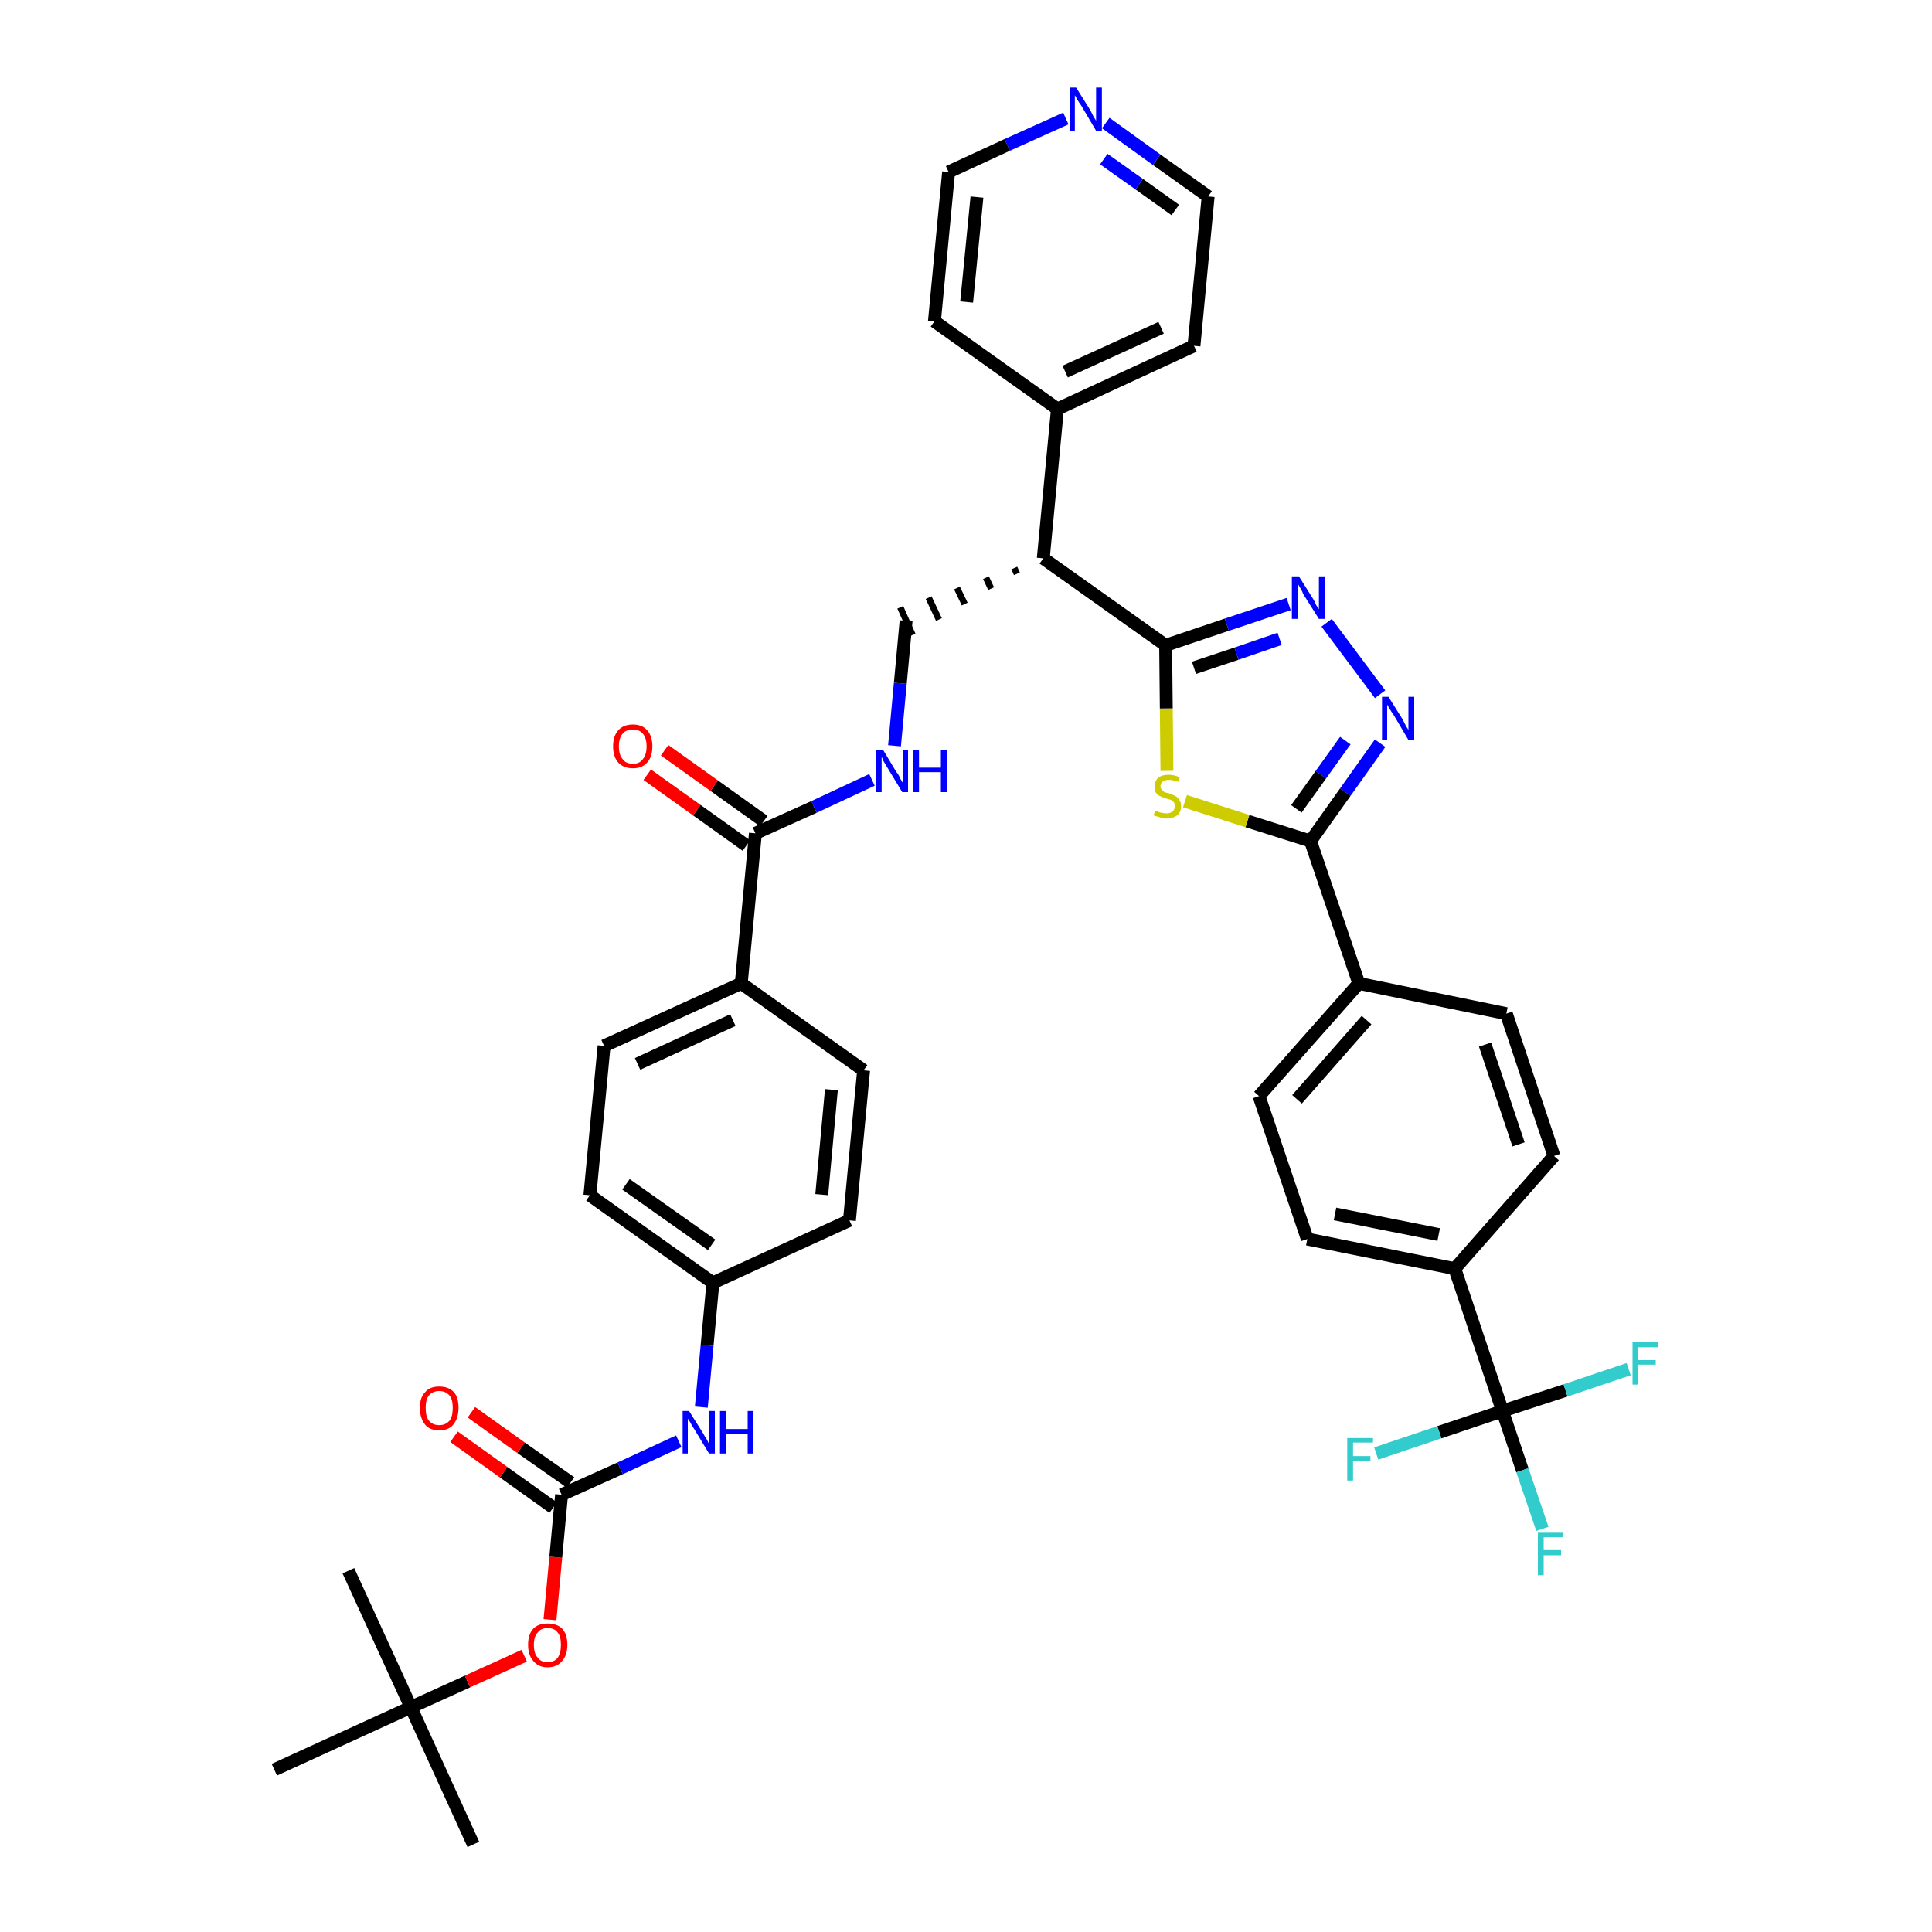 <?xml version='1.0' encoding='iso-8859-1'?>
<svg version='1.1' baseProfile='full'
              xmlns='http://www.w3.org/2000/svg'
                      xmlns:rdkit='http://www.rdkit.org/xml'
                      xmlns:xlink='http://www.w3.org/1999/xlink'
                  xml:space='preserve'
width='300px' height='300px' viewBox='0 0 300 300'>
<!-- END OF HEADER -->
<path class='bond-0 atom-0 atom-1' d='M 73.5,286.4 L 63.8,265.1' style='fill:none;fill-rule:evenodd;stroke:#000000;stroke-width:2.0px;stroke-linecap:butt;stroke-linejoin:miter;stroke-opacity:1' />
<path class='bond-1 atom-1 atom-2' d='M 63.8,265.1 L 54.1,243.9' style='fill:none;fill-rule:evenodd;stroke:#000000;stroke-width:2.0px;stroke-linecap:butt;stroke-linejoin:miter;stroke-opacity:1' />
<path class='bond-2 atom-1 atom-3' d='M 63.8,265.1 L 42.6,274.8' style='fill:none;fill-rule:evenodd;stroke:#000000;stroke-width:2.0px;stroke-linecap:butt;stroke-linejoin:miter;stroke-opacity:1' />
<path class='bond-3 atom-1 atom-4' d='M 63.8,265.1 L 72.6,261.1' style='fill:none;fill-rule:evenodd;stroke:#000000;stroke-width:2.0px;stroke-linecap:butt;stroke-linejoin:miter;stroke-opacity:1' />
<path class='bond-3 atom-1 atom-4' d='M 72.6,261.1 L 81.4,257.1' style='fill:none;fill-rule:evenodd;stroke:#FF0000;stroke-width:2.0px;stroke-linecap:butt;stroke-linejoin:miter;stroke-opacity:1' />
<path class='bond-4 atom-4 atom-5' d='M 85.4,251.5 L 86.3,241.8' style='fill:none;fill-rule:evenodd;stroke:#FF0000;stroke-width:2.0px;stroke-linecap:butt;stroke-linejoin:miter;stroke-opacity:1' />
<path class='bond-4 atom-4 atom-5' d='M 86.3,241.8 L 87.2,232.1' style='fill:none;fill-rule:evenodd;stroke:#000000;stroke-width:2.0px;stroke-linecap:butt;stroke-linejoin:miter;stroke-opacity:1' />
<path class='bond-5 atom-5 atom-6' d='M 88.6,230.2 L 80.9,224.8' style='fill:none;fill-rule:evenodd;stroke:#000000;stroke-width:2.0px;stroke-linecap:butt;stroke-linejoin:miter;stroke-opacity:1' />
<path class='bond-5 atom-5 atom-6' d='M 80.9,224.8 L 73.2,219.3' style='fill:none;fill-rule:evenodd;stroke:#FF0000;stroke-width:2.0px;stroke-linecap:butt;stroke-linejoin:miter;stroke-opacity:1' />
<path class='bond-5 atom-5 atom-6' d='M 85.9,234.1 L 78.2,228.6' style='fill:none;fill-rule:evenodd;stroke:#000000;stroke-width:2.0px;stroke-linecap:butt;stroke-linejoin:miter;stroke-opacity:1' />
<path class='bond-5 atom-5 atom-6' d='M 78.2,228.6 L 70.5,223.1' style='fill:none;fill-rule:evenodd;stroke:#FF0000;stroke-width:2.0px;stroke-linecap:butt;stroke-linejoin:miter;stroke-opacity:1' />
<path class='bond-6 atom-5 atom-7' d='M 87.2,232.1 L 96.3,228.0' style='fill:none;fill-rule:evenodd;stroke:#000000;stroke-width:2.0px;stroke-linecap:butt;stroke-linejoin:miter;stroke-opacity:1' />
<path class='bond-6 atom-5 atom-7' d='M 96.3,228.0 L 105.4,223.8' style='fill:none;fill-rule:evenodd;stroke:#0000FF;stroke-width:2.0px;stroke-linecap:butt;stroke-linejoin:miter;stroke-opacity:1' />
<path class='bond-7 atom-7 atom-8' d='M 108.9,218.5 L 109.8,208.9' style='fill:none;fill-rule:evenodd;stroke:#0000FF;stroke-width:2.0px;stroke-linecap:butt;stroke-linejoin:miter;stroke-opacity:1' />
<path class='bond-7 atom-7 atom-8' d='M 109.8,208.9 L 110.7,199.2' style='fill:none;fill-rule:evenodd;stroke:#000000;stroke-width:2.0px;stroke-linecap:butt;stroke-linejoin:miter;stroke-opacity:1' />
<path class='bond-8 atom-8 atom-9' d='M 110.7,199.2 L 91.6,185.6' style='fill:none;fill-rule:evenodd;stroke:#000000;stroke-width:2.0px;stroke-linecap:butt;stroke-linejoin:miter;stroke-opacity:1' />
<path class='bond-8 atom-8 atom-9' d='M 110.5,193.3 L 97.2,183.9' style='fill:none;fill-rule:evenodd;stroke:#000000;stroke-width:2.0px;stroke-linecap:butt;stroke-linejoin:miter;stroke-opacity:1' />
<path class='bond-39 atom-39 atom-8' d='M 131.9,189.5 L 110.7,199.2' style='fill:none;fill-rule:evenodd;stroke:#000000;stroke-width:2.0px;stroke-linecap:butt;stroke-linejoin:miter;stroke-opacity:1' />
<path class='bond-9 atom-9 atom-10' d='M 91.6,185.6 L 93.8,162.4' style='fill:none;fill-rule:evenodd;stroke:#000000;stroke-width:2.0px;stroke-linecap:butt;stroke-linejoin:miter;stroke-opacity:1' />
<path class='bond-10 atom-10 atom-11' d='M 93.8,162.4 L 115.1,152.7' style='fill:none;fill-rule:evenodd;stroke:#000000;stroke-width:2.0px;stroke-linecap:butt;stroke-linejoin:miter;stroke-opacity:1' />
<path class='bond-10 atom-10 atom-11' d='M 99.0,165.2 L 113.8,158.4' style='fill:none;fill-rule:evenodd;stroke:#000000;stroke-width:2.0px;stroke-linecap:butt;stroke-linejoin:miter;stroke-opacity:1' />
<path class='bond-11 atom-11 atom-12' d='M 115.1,152.7 L 117.3,129.4' style='fill:none;fill-rule:evenodd;stroke:#000000;stroke-width:2.0px;stroke-linecap:butt;stroke-linejoin:miter;stroke-opacity:1' />
<path class='bond-37 atom-11 atom-38' d='M 115.1,152.7 L 134.1,166.2' style='fill:none;fill-rule:evenodd;stroke:#000000;stroke-width:2.0px;stroke-linecap:butt;stroke-linejoin:miter;stroke-opacity:1' />
<path class='bond-12 atom-12 atom-13' d='M 118.6,127.5 L 110.9,122.0' style='fill:none;fill-rule:evenodd;stroke:#000000;stroke-width:2.0px;stroke-linecap:butt;stroke-linejoin:miter;stroke-opacity:1' />
<path class='bond-12 atom-12 atom-13' d='M 110.9,122.0 L 103.2,116.5' style='fill:none;fill-rule:evenodd;stroke:#FF0000;stroke-width:2.0px;stroke-linecap:butt;stroke-linejoin:miter;stroke-opacity:1' />
<path class='bond-12 atom-12 atom-13' d='M 115.9,131.3 L 108.2,125.8' style='fill:none;fill-rule:evenodd;stroke:#000000;stroke-width:2.0px;stroke-linecap:butt;stroke-linejoin:miter;stroke-opacity:1' />
<path class='bond-12 atom-12 atom-13' d='M 108.2,125.8 L 100.5,120.3' style='fill:none;fill-rule:evenodd;stroke:#FF0000;stroke-width:2.0px;stroke-linecap:butt;stroke-linejoin:miter;stroke-opacity:1' />
<path class='bond-13 atom-12 atom-14' d='M 117.3,129.4 L 126.4,125.3' style='fill:none;fill-rule:evenodd;stroke:#000000;stroke-width:2.0px;stroke-linecap:butt;stroke-linejoin:miter;stroke-opacity:1' />
<path class='bond-13 atom-12 atom-14' d='M 126.4,125.3 L 135.4,121.1' style='fill:none;fill-rule:evenodd;stroke:#0000FF;stroke-width:2.0px;stroke-linecap:butt;stroke-linejoin:miter;stroke-opacity:1' />
<path class='bond-14 atom-14 atom-15' d='M 138.9,115.8 L 139.8,106.1' style='fill:none;fill-rule:evenodd;stroke:#0000FF;stroke-width:2.0px;stroke-linecap:butt;stroke-linejoin:miter;stroke-opacity:1' />
<path class='bond-14 atom-14 atom-15' d='M 139.8,106.1 L 140.7,96.4' style='fill:none;fill-rule:evenodd;stroke:#000000;stroke-width:2.0px;stroke-linecap:butt;stroke-linejoin:miter;stroke-opacity:1' />
<path class='bond-15 atom-16 atom-15' d='M 157.5,88.2 L 157.9,89.1' style='fill:none;fill-rule:evenodd;stroke:#000000;stroke-width:1.0px;stroke-linecap:butt;stroke-linejoin:miter;stroke-opacity:1' />
<path class='bond-15 atom-16 atom-15' d='M 153.1,89.7 L 153.9,91.4' style='fill:none;fill-rule:evenodd;stroke:#000000;stroke-width:1.0px;stroke-linecap:butt;stroke-linejoin:miter;stroke-opacity:1' />
<path class='bond-15 atom-16 atom-15' d='M 148.6,91.3 L 149.8,93.8' style='fill:none;fill-rule:evenodd;stroke:#000000;stroke-width:1.0px;stroke-linecap:butt;stroke-linejoin:miter;stroke-opacity:1' />
<path class='bond-15 atom-16 atom-15' d='M 144.2,92.8 L 145.8,96.2' style='fill:none;fill-rule:evenodd;stroke:#000000;stroke-width:1.0px;stroke-linecap:butt;stroke-linejoin:miter;stroke-opacity:1' />
<path class='bond-15 atom-16 atom-15' d='M 139.8,94.3 L 141.7,98.6' style='fill:none;fill-rule:evenodd;stroke:#000000;stroke-width:1.0px;stroke-linecap:butt;stroke-linejoin:miter;stroke-opacity:1' />
<path class='bond-16 atom-16 atom-17' d='M 162.0,86.7 L 164.2,63.5' style='fill:none;fill-rule:evenodd;stroke:#000000;stroke-width:2.0px;stroke-linecap:butt;stroke-linejoin:miter;stroke-opacity:1' />
<path class='bond-22 atom-16 atom-23' d='M 162.0,86.7 L 181.0,100.2' style='fill:none;fill-rule:evenodd;stroke:#000000;stroke-width:2.0px;stroke-linecap:butt;stroke-linejoin:miter;stroke-opacity:1' />
<path class='bond-17 atom-17 atom-18' d='M 164.2,63.5 L 185.4,53.7' style='fill:none;fill-rule:evenodd;stroke:#000000;stroke-width:2.0px;stroke-linecap:butt;stroke-linejoin:miter;stroke-opacity:1' />
<path class='bond-17 atom-17 atom-18' d='M 165.4,57.7 L 180.3,50.9' style='fill:none;fill-rule:evenodd;stroke:#000000;stroke-width:2.0px;stroke-linecap:butt;stroke-linejoin:miter;stroke-opacity:1' />
<path class='bond-40 atom-22 atom-17' d='M 145.1,49.9 L 164.2,63.5' style='fill:none;fill-rule:evenodd;stroke:#000000;stroke-width:2.0px;stroke-linecap:butt;stroke-linejoin:miter;stroke-opacity:1' />
<path class='bond-18 atom-18 atom-19' d='M 185.4,53.7 L 187.6,30.5' style='fill:none;fill-rule:evenodd;stroke:#000000;stroke-width:2.0px;stroke-linecap:butt;stroke-linejoin:miter;stroke-opacity:1' />
<path class='bond-19 atom-19 atom-20' d='M 187.6,30.5 L 179.6,24.8' style='fill:none;fill-rule:evenodd;stroke:#000000;stroke-width:2.0px;stroke-linecap:butt;stroke-linejoin:miter;stroke-opacity:1' />
<path class='bond-19 atom-19 atom-20' d='M 179.6,24.8 L 171.7,19.1' style='fill:none;fill-rule:evenodd;stroke:#0000FF;stroke-width:2.0px;stroke-linecap:butt;stroke-linejoin:miter;stroke-opacity:1' />
<path class='bond-19 atom-19 atom-20' d='M 182.5,32.6 L 176.9,28.6' style='fill:none;fill-rule:evenodd;stroke:#000000;stroke-width:2.0px;stroke-linecap:butt;stroke-linejoin:miter;stroke-opacity:1' />
<path class='bond-19 atom-19 atom-20' d='M 176.9,28.6 L 171.4,24.7' style='fill:none;fill-rule:evenodd;stroke:#0000FF;stroke-width:2.0px;stroke-linecap:butt;stroke-linejoin:miter;stroke-opacity:1' />
<path class='bond-20 atom-20 atom-21' d='M 165.5,18.4 L 156.4,22.5' style='fill:none;fill-rule:evenodd;stroke:#0000FF;stroke-width:2.0px;stroke-linecap:butt;stroke-linejoin:miter;stroke-opacity:1' />
<path class='bond-20 atom-20 atom-21' d='M 156.4,22.5 L 147.3,26.7' style='fill:none;fill-rule:evenodd;stroke:#000000;stroke-width:2.0px;stroke-linecap:butt;stroke-linejoin:miter;stroke-opacity:1' />
<path class='bond-21 atom-21 atom-22' d='M 147.3,26.7 L 145.1,49.9' style='fill:none;fill-rule:evenodd;stroke:#000000;stroke-width:2.0px;stroke-linecap:butt;stroke-linejoin:miter;stroke-opacity:1' />
<path class='bond-21 atom-21 atom-22' d='M 151.7,30.6 L 150.1,46.9' style='fill:none;fill-rule:evenodd;stroke:#000000;stroke-width:2.0px;stroke-linecap:butt;stroke-linejoin:miter;stroke-opacity:1' />
<path class='bond-23 atom-23 atom-24' d='M 181.0,100.2 L 190.5,97.0' style='fill:none;fill-rule:evenodd;stroke:#000000;stroke-width:2.0px;stroke-linecap:butt;stroke-linejoin:miter;stroke-opacity:1' />
<path class='bond-23 atom-23 atom-24' d='M 190.5,97.0 L 200.1,93.8' style='fill:none;fill-rule:evenodd;stroke:#0000FF;stroke-width:2.0px;stroke-linecap:butt;stroke-linejoin:miter;stroke-opacity:1' />
<path class='bond-23 atom-23 atom-24' d='M 185.4,103.7 L 192.0,101.5' style='fill:none;fill-rule:evenodd;stroke:#000000;stroke-width:2.0px;stroke-linecap:butt;stroke-linejoin:miter;stroke-opacity:1' />
<path class='bond-23 atom-23 atom-24' d='M 192.0,101.5 L 198.7,99.2' style='fill:none;fill-rule:evenodd;stroke:#0000FF;stroke-width:2.0px;stroke-linecap:butt;stroke-linejoin:miter;stroke-opacity:1' />
<path class='bond-41 atom-37 atom-23' d='M 181.2,119.7 L 181.1,110.0' style='fill:none;fill-rule:evenodd;stroke:#CCCC00;stroke-width:2.0px;stroke-linecap:butt;stroke-linejoin:miter;stroke-opacity:1' />
<path class='bond-41 atom-37 atom-23' d='M 181.1,110.0 L 181.0,100.2' style='fill:none;fill-rule:evenodd;stroke:#000000;stroke-width:2.0px;stroke-linecap:butt;stroke-linejoin:miter;stroke-opacity:1' />
<path class='bond-24 atom-24 atom-25' d='M 206.0,96.7 L 214.3,107.8' style='fill:none;fill-rule:evenodd;stroke:#0000FF;stroke-width:2.0px;stroke-linecap:butt;stroke-linejoin:miter;stroke-opacity:1' />
<path class='bond-25 atom-25 atom-26' d='M 214.3,115.4 L 208.9,123.0' style='fill:none;fill-rule:evenodd;stroke:#0000FF;stroke-width:2.0px;stroke-linecap:butt;stroke-linejoin:miter;stroke-opacity:1' />
<path class='bond-25 atom-25 atom-26' d='M 208.9,123.0 L 203.5,130.6' style='fill:none;fill-rule:evenodd;stroke:#000000;stroke-width:2.0px;stroke-linecap:butt;stroke-linejoin:miter;stroke-opacity:1' />
<path class='bond-25 atom-25 atom-26' d='M 208.9,115.0 L 205.1,120.3' style='fill:none;fill-rule:evenodd;stroke:#0000FF;stroke-width:2.0px;stroke-linecap:butt;stroke-linejoin:miter;stroke-opacity:1' />
<path class='bond-25 atom-25 atom-26' d='M 205.1,120.3 L 201.3,125.6' style='fill:none;fill-rule:evenodd;stroke:#000000;stroke-width:2.0px;stroke-linecap:butt;stroke-linejoin:miter;stroke-opacity:1' />
<path class='bond-26 atom-26 atom-27' d='M 203.5,130.6 L 211.0,152.7' style='fill:none;fill-rule:evenodd;stroke:#000000;stroke-width:2.0px;stroke-linecap:butt;stroke-linejoin:miter;stroke-opacity:1' />
<path class='bond-36 atom-26 atom-37' d='M 203.5,130.6 L 193.7,127.5' style='fill:none;fill-rule:evenodd;stroke:#000000;stroke-width:2.0px;stroke-linecap:butt;stroke-linejoin:miter;stroke-opacity:1' />
<path class='bond-36 atom-26 atom-37' d='M 193.7,127.5 L 184.0,124.4' style='fill:none;fill-rule:evenodd;stroke:#CCCC00;stroke-width:2.0px;stroke-linecap:butt;stroke-linejoin:miter;stroke-opacity:1' />
<path class='bond-27 atom-27 atom-28' d='M 211.0,152.7 L 195.5,170.2' style='fill:none;fill-rule:evenodd;stroke:#000000;stroke-width:2.0px;stroke-linecap:butt;stroke-linejoin:miter;stroke-opacity:1' />
<path class='bond-27 atom-27 atom-28' d='M 212.2,158.4 L 201.4,170.7' style='fill:none;fill-rule:evenodd;stroke:#000000;stroke-width:2.0px;stroke-linecap:butt;stroke-linejoin:miter;stroke-opacity:1' />
<path class='bond-42 atom-36 atom-27' d='M 233.9,157.4 L 211.0,152.7' style='fill:none;fill-rule:evenodd;stroke:#000000;stroke-width:2.0px;stroke-linecap:butt;stroke-linejoin:miter;stroke-opacity:1' />
<path class='bond-28 atom-28 atom-29' d='M 195.5,170.2 L 203.0,192.4' style='fill:none;fill-rule:evenodd;stroke:#000000;stroke-width:2.0px;stroke-linecap:butt;stroke-linejoin:miter;stroke-opacity:1' />
<path class='bond-29 atom-29 atom-30' d='M 203.0,192.4 L 225.9,197.0' style='fill:none;fill-rule:evenodd;stroke:#000000;stroke-width:2.0px;stroke-linecap:butt;stroke-linejoin:miter;stroke-opacity:1' />
<path class='bond-29 atom-29 atom-30' d='M 207.3,188.5 L 223.4,191.7' style='fill:none;fill-rule:evenodd;stroke:#000000;stroke-width:2.0px;stroke-linecap:butt;stroke-linejoin:miter;stroke-opacity:1' />
<path class='bond-30 atom-30 atom-31' d='M 225.9,197.0 L 233.3,219.1' style='fill:none;fill-rule:evenodd;stroke:#000000;stroke-width:2.0px;stroke-linecap:butt;stroke-linejoin:miter;stroke-opacity:1' />
<path class='bond-34 atom-30 atom-35' d='M 225.9,197.0 L 241.3,179.5' style='fill:none;fill-rule:evenodd;stroke:#000000;stroke-width:2.0px;stroke-linecap:butt;stroke-linejoin:miter;stroke-opacity:1' />
<path class='bond-31 atom-31 atom-32' d='M 233.3,219.1 L 236.4,228.3' style='fill:none;fill-rule:evenodd;stroke:#000000;stroke-width:2.0px;stroke-linecap:butt;stroke-linejoin:miter;stroke-opacity:1' />
<path class='bond-31 atom-31 atom-32' d='M 236.4,228.3 L 239.5,237.4' style='fill:none;fill-rule:evenodd;stroke:#33CCCC;stroke-width:2.0px;stroke-linecap:butt;stroke-linejoin:miter;stroke-opacity:1' />
<path class='bond-32 atom-31 atom-33' d='M 233.3,219.1 L 223.5,222.4' style='fill:none;fill-rule:evenodd;stroke:#000000;stroke-width:2.0px;stroke-linecap:butt;stroke-linejoin:miter;stroke-opacity:1' />
<path class='bond-32 atom-31 atom-33' d='M 223.5,222.4 L 213.7,225.7' style='fill:none;fill-rule:evenodd;stroke:#33CCCC;stroke-width:2.0px;stroke-linecap:butt;stroke-linejoin:miter;stroke-opacity:1' />
<path class='bond-33 atom-31 atom-34' d='M 233.3,219.1 L 243.1,215.9' style='fill:none;fill-rule:evenodd;stroke:#000000;stroke-width:2.0px;stroke-linecap:butt;stroke-linejoin:miter;stroke-opacity:1' />
<path class='bond-33 atom-31 atom-34' d='M 243.1,215.9 L 252.9,212.6' style='fill:none;fill-rule:evenodd;stroke:#33CCCC;stroke-width:2.0px;stroke-linecap:butt;stroke-linejoin:miter;stroke-opacity:1' />
<path class='bond-35 atom-35 atom-36' d='M 241.3,179.5 L 233.9,157.4' style='fill:none;fill-rule:evenodd;stroke:#000000;stroke-width:2.0px;stroke-linecap:butt;stroke-linejoin:miter;stroke-opacity:1' />
<path class='bond-35 atom-35 atom-36' d='M 235.8,177.7 L 230.6,162.2' style='fill:none;fill-rule:evenodd;stroke:#000000;stroke-width:2.0px;stroke-linecap:butt;stroke-linejoin:miter;stroke-opacity:1' />
<path class='bond-38 atom-38 atom-39' d='M 134.1,166.2 L 131.9,189.5' style='fill:none;fill-rule:evenodd;stroke:#000000;stroke-width:2.0px;stroke-linecap:butt;stroke-linejoin:miter;stroke-opacity:1' />
<path class='bond-38 atom-38 atom-39' d='M 129.1,169.2 L 127.6,185.5' style='fill:none;fill-rule:evenodd;stroke:#000000;stroke-width:2.0px;stroke-linecap:butt;stroke-linejoin:miter;stroke-opacity:1' />
<path  class='atom-4' d='M 82.0 255.4
Q 82.0 253.8, 82.8 252.9
Q 83.6 252.1, 85.0 252.1
Q 86.5 252.1, 87.3 252.9
Q 88.1 253.8, 88.1 255.4
Q 88.1 257.0, 87.3 257.9
Q 86.5 258.9, 85.0 258.9
Q 83.6 258.9, 82.8 257.9
Q 82.0 257.0, 82.0 255.4
M 85.0 258.1
Q 86.1 258.1, 86.6 257.4
Q 87.1 256.7, 87.1 255.4
Q 87.1 254.1, 86.6 253.5
Q 86.1 252.8, 85.0 252.8
Q 84.0 252.8, 83.5 253.5
Q 82.9 254.1, 82.9 255.4
Q 82.9 256.8, 83.5 257.4
Q 84.0 258.1, 85.0 258.1
' fill='#FF0000'/>
<path  class='atom-6' d='M 65.2 218.6
Q 65.2 217.0, 66.0 216.2
Q 66.7 215.3, 68.2 215.3
Q 69.7 215.3, 70.5 216.2
Q 71.2 217.0, 71.2 218.6
Q 71.2 220.2, 70.4 221.2
Q 69.7 222.1, 68.2 222.1
Q 66.7 222.1, 66.0 221.2
Q 65.2 220.2, 65.2 218.6
M 68.2 221.3
Q 69.2 221.3, 69.8 220.6
Q 70.3 220.0, 70.3 218.6
Q 70.3 217.3, 69.8 216.7
Q 69.2 216.0, 68.2 216.0
Q 67.2 216.0, 66.6 216.7
Q 66.1 217.3, 66.1 218.6
Q 66.1 220.0, 66.6 220.6
Q 67.2 221.3, 68.2 221.3
' fill='#FF0000'/>
<path  class='atom-7' d='M 107.0 219.1
L 109.2 222.6
Q 109.4 223.0, 109.8 223.6
Q 110.1 224.2, 110.1 224.3
L 110.1 219.1
L 111.0 219.1
L 111.0 225.7
L 110.1 225.7
L 107.8 221.9
Q 107.5 221.5, 107.2 220.9
Q 106.9 220.4, 106.8 220.3
L 106.8 225.7
L 106.0 225.7
L 106.0 219.1
L 107.0 219.1
' fill='#0000FF'/>
<path  class='atom-7' d='M 111.8 219.1
L 112.7 219.1
L 112.7 221.9
L 116.1 221.9
L 116.1 219.1
L 117.0 219.1
L 117.0 225.7
L 116.1 225.7
L 116.1 222.7
L 112.7 222.7
L 112.7 225.7
L 111.8 225.7
L 111.8 219.1
' fill='#0000FF'/>
<path  class='atom-13' d='M 95.2 115.9
Q 95.2 114.3, 96.0 113.4
Q 96.8 112.5, 98.3 112.5
Q 99.7 112.5, 100.5 113.4
Q 101.3 114.3, 101.3 115.9
Q 101.3 117.5, 100.5 118.4
Q 99.7 119.3, 98.3 119.3
Q 96.8 119.3, 96.0 118.4
Q 95.2 117.5, 95.2 115.9
M 98.3 118.6
Q 99.3 118.6, 99.8 117.9
Q 100.4 117.2, 100.4 115.9
Q 100.4 114.6, 99.8 113.9
Q 99.3 113.3, 98.3 113.3
Q 97.2 113.3, 96.7 113.9
Q 96.1 114.6, 96.1 115.9
Q 96.1 117.2, 96.7 117.9
Q 97.2 118.6, 98.3 118.6
' fill='#FF0000'/>
<path  class='atom-14' d='M 137.1 116.4
L 139.2 119.9
Q 139.5 120.2, 139.8 120.9
Q 140.1 121.5, 140.2 121.5
L 140.2 116.4
L 141.0 116.4
L 141.0 123.0
L 140.1 123.0
L 137.8 119.2
Q 137.5 118.7, 137.2 118.2
Q 137.0 117.7, 136.9 117.5
L 136.9 123.0
L 136.0 123.0
L 136.0 116.4
L 137.1 116.4
' fill='#0000FF'/>
<path  class='atom-14' d='M 141.8 116.4
L 142.7 116.4
L 142.7 119.2
L 146.1 119.2
L 146.1 116.4
L 147.0 116.4
L 147.0 123.0
L 146.1 123.0
L 146.1 119.9
L 142.7 119.9
L 142.7 123.0
L 141.8 123.0
L 141.8 116.4
' fill='#0000FF'/>
<path  class='atom-20' d='M 167.1 13.6
L 169.3 17.1
Q 169.5 17.5, 169.8 18.1
Q 170.2 18.7, 170.2 18.8
L 170.2 13.6
L 171.1 13.6
L 171.1 20.3
L 170.2 20.3
L 167.9 16.4
Q 167.6 16.0, 167.3 15.5
Q 167.0 14.9, 166.9 14.8
L 166.9 20.3
L 166.1 20.3
L 166.1 13.6
L 167.1 13.6
' fill='#0000FF'/>
<path  class='atom-24' d='M 201.7 89.5
L 203.9 93.0
Q 204.1 93.3, 204.4 94.0
Q 204.8 94.6, 204.8 94.6
L 204.8 89.5
L 205.7 89.5
L 205.7 96.1
L 204.8 96.1
L 202.4 92.3
Q 202.2 91.8, 201.9 91.3
Q 201.6 90.8, 201.5 90.6
L 201.5 96.1
L 200.6 96.1
L 200.6 89.5
L 201.7 89.5
' fill='#0000FF'/>
<path  class='atom-25' d='M 215.6 108.2
L 217.8 111.7
Q 218.0 112.1, 218.3 112.7
Q 218.7 113.3, 218.7 113.4
L 218.7 108.2
L 219.6 108.2
L 219.6 114.9
L 218.7 114.9
L 216.4 111.0
Q 216.1 110.6, 215.8 110.1
Q 215.5 109.6, 215.4 109.4
L 215.4 114.9
L 214.6 114.9
L 214.6 108.2
L 215.6 108.2
' fill='#0000FF'/>
<path  class='atom-32' d='M 238.8 238.0
L 242.7 238.0
L 242.7 238.7
L 239.7 238.7
L 239.7 240.7
L 242.4 240.7
L 242.4 241.5
L 239.7 241.5
L 239.7 244.6
L 238.8 244.6
L 238.8 238.0
' fill='#33CCCC'/>
<path  class='atom-33' d='M 209.2 223.3
L 213.2 223.3
L 213.2 224.0
L 210.1 224.0
L 210.1 226.1
L 212.8 226.1
L 212.8 226.8
L 210.1 226.8
L 210.1 229.9
L 209.2 229.9
L 209.2 223.3
' fill='#33CCCC'/>
<path  class='atom-34' d='M 253.5 208.4
L 257.4 208.4
L 257.4 209.2
L 254.4 209.2
L 254.4 211.2
L 257.1 211.2
L 257.1 211.9
L 254.4 211.9
L 254.4 215.0
L 253.5 215.0
L 253.5 208.4
' fill='#33CCCC'/>
<path  class='atom-37' d='M 179.4 125.9
Q 179.5 125.9, 179.8 126.0
Q 180.1 126.2, 180.4 126.2
Q 180.8 126.3, 181.1 126.3
Q 181.7 126.3, 182.1 126.0
Q 182.4 125.7, 182.4 125.2
Q 182.4 124.8, 182.3 124.6
Q 182.1 124.4, 181.8 124.2
Q 181.5 124.1, 181.1 124.0
Q 180.5 123.8, 180.1 123.6
Q 179.8 123.5, 179.5 123.1
Q 179.3 122.8, 179.3 122.2
Q 179.3 121.3, 179.8 120.8
Q 180.4 120.3, 181.5 120.3
Q 182.3 120.3, 183.2 120.7
L 182.9 121.4
Q 182.1 121.1, 181.6 121.1
Q 180.9 121.1, 180.6 121.3
Q 180.2 121.6, 180.2 122.1
Q 180.2 122.4, 180.4 122.6
Q 180.6 122.8, 180.8 123.0
Q 181.1 123.1, 181.6 123.2
Q 182.1 123.4, 182.5 123.6
Q 182.9 123.8, 183.1 124.2
Q 183.4 124.5, 183.4 125.2
Q 183.4 126.1, 182.8 126.6
Q 182.1 127.1, 181.1 127.1
Q 180.5 127.1, 180.1 126.9
Q 179.7 126.8, 179.1 126.6
L 179.4 125.9
' fill='#CCCC00'/>
</svg>
